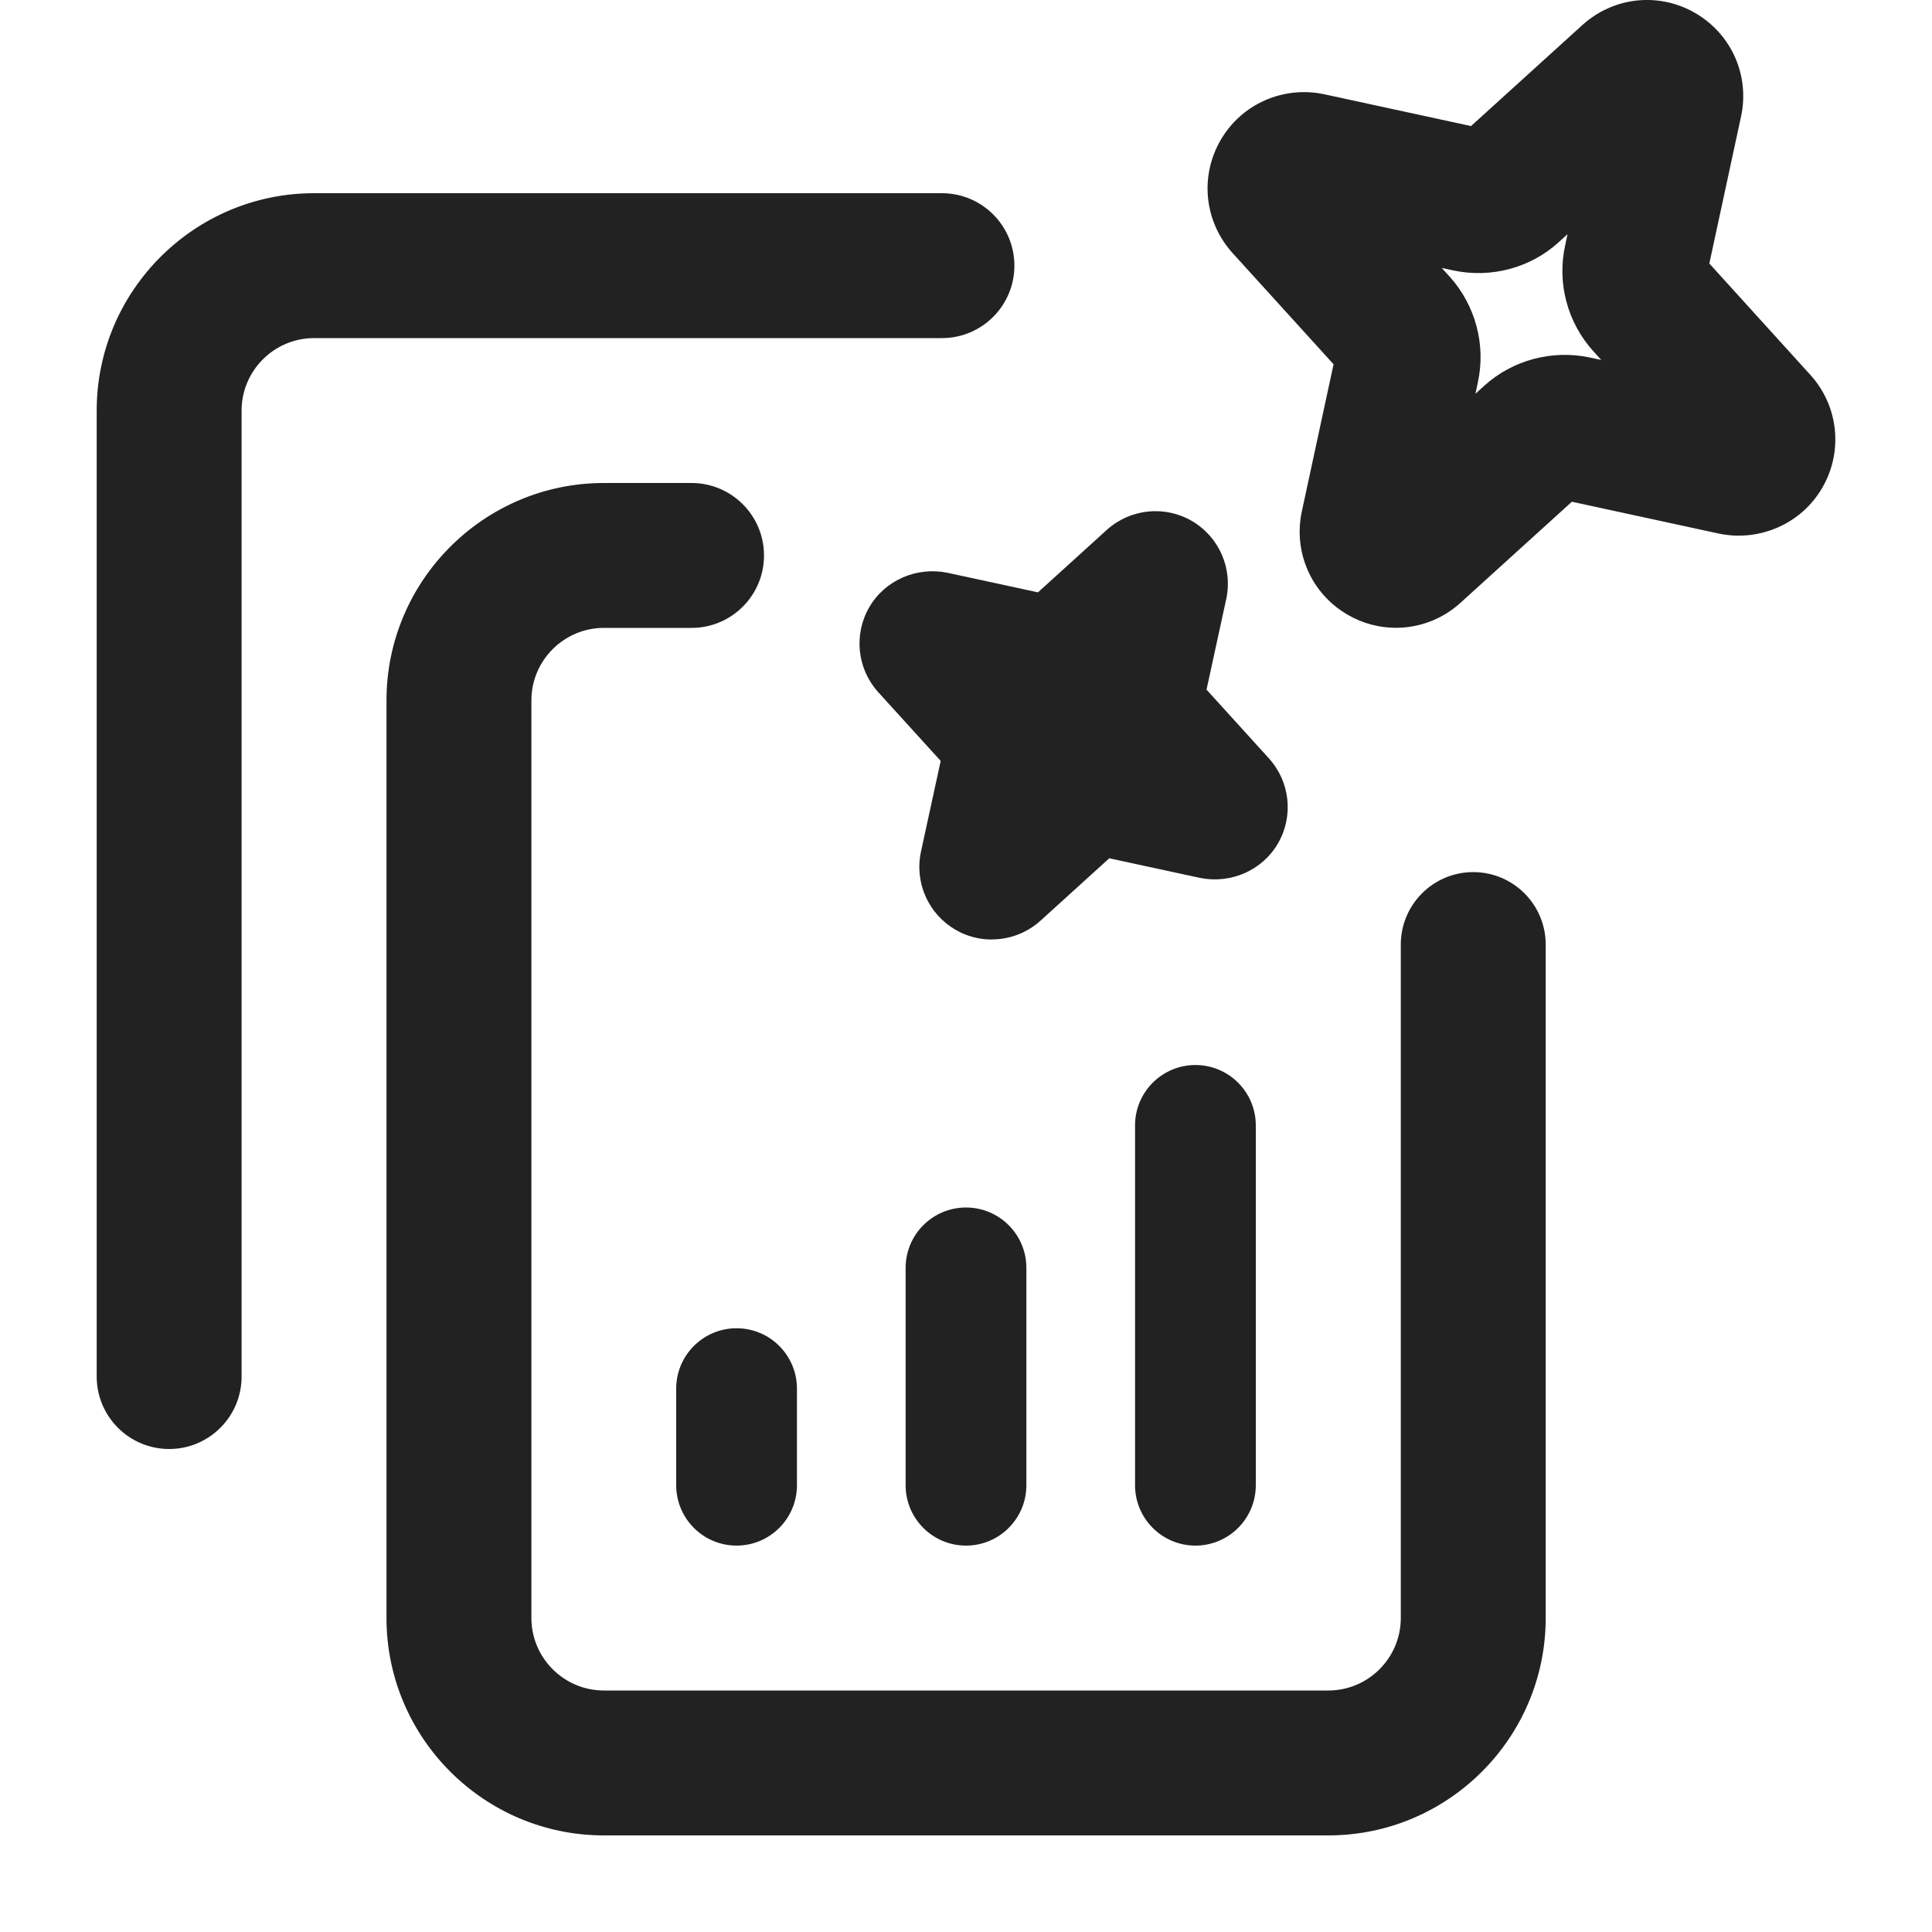 <?xml version="1.0" encoding="UTF-8"?>
<svg id="f" data-name="ICONS" xmlns="http://www.w3.org/2000/svg" width="20" height="20" viewBox="0 0 20 20">
  <path d="M1.751,15c-.414,0-.75-.336-.75-.75V4.25c0-1.24,1.01-2.25,2.25-2.25h6.5c.414,0,.75.336.75.75s-.336.75-.75.75H3.251c-.413,0-.75.337-.75.75v10c0,.414-.336.75-.75.75Z" fill="#222"/>
  <path d="M10,16c-.345,0-.625-.28-.625-.625v-2.25c0-.345.28-.625.625-.625s.625.28.625.625v2.25c0,.345-.28.625-.625.625Z" fill="#222"/>
  <path d="M7.625,16c-.345,0-.625-.28-.625-.625v-1c0-.345.28-.625.625-.625s.625.28.625.625v1c0,.345-.28.625-.625.625Z" fill="#222"/>
  <path d="M12.375,16c-.345,0-.625-.28-.625-.625v-3.725c0-.345.28-.625.625-.625s.625.28.625.625v3.725c0,.345-.28.625-.625.625Z" fill="#222"/>
  <path d="M13.751,19h-7.5c-1.24,0-2.25-1.01-2.25-2.25V7.25c0-1.24,1.01-2.25,2.25-2.25h.908c.414,0,.75.336.75.75s-.336.75-.75.75h-.908c-.413,0-.75.337-.75.75v9.5c0,.413.337.75.75.75h7.5c.413,0,.75-.337.75-.75v-6.972c0-.414.336-.75.75-.75s.75.336.75.75v6.972c0,1.24-1.01,2.25-2.25,2.25Z" fill="#222"/>
  <path d="M10.267,9.726c-.129,0-.259-.033-.375-.101-.282-.163-.427-.489-.358-.809l.204-.939-.646-.711c-.219-.241-.257-.597-.094-.879s.492-.422.808-.358l.939.203.712-.646c.241-.219.599-.257.879-.094.282.163.427.49.358.809l-.204.938.646.712c.219.242.257.597.094.879s-.49.422-.808.358l-.939-.203-.712.646c-.142.128-.322.194-.504.194Z" fill="#222"/>
  <path d="M14.451,6.499c-.171,0-.343-.044-.498-.134-.377-.217-.568-.648-.476-1.073l.328-1.521-1.046-1.152c-.292-.324-.341-.792-.124-1.167.216-.376.648-.565,1.07-.477l1.523.33,1.153-1.046c.322-.292.791-.343,1.168-.124.376.218.566.648.474,1.072l-.328,1.521,1.046,1.153c.291.321.341.79.125,1.165-.216.376-.65.565-1.071.478l-1.523-.33-1.153,1.046c-.188.171-.427.259-.668.259ZM14.925,2.774l.08.088c0,.001.001.001.002.002.268.298.377.708.291,1.098l-.024.114.089-.081c.295-.269.707-.377,1.095-.294l.118.025-.08-.088c-.27-.297-.38-.708-.293-1.1l.024-.114-.089.081c-.294.27-.706.378-1.095.294l-.118-.025ZM17.669,2.856v.003-.003Z" fill="#222"/>
</svg>